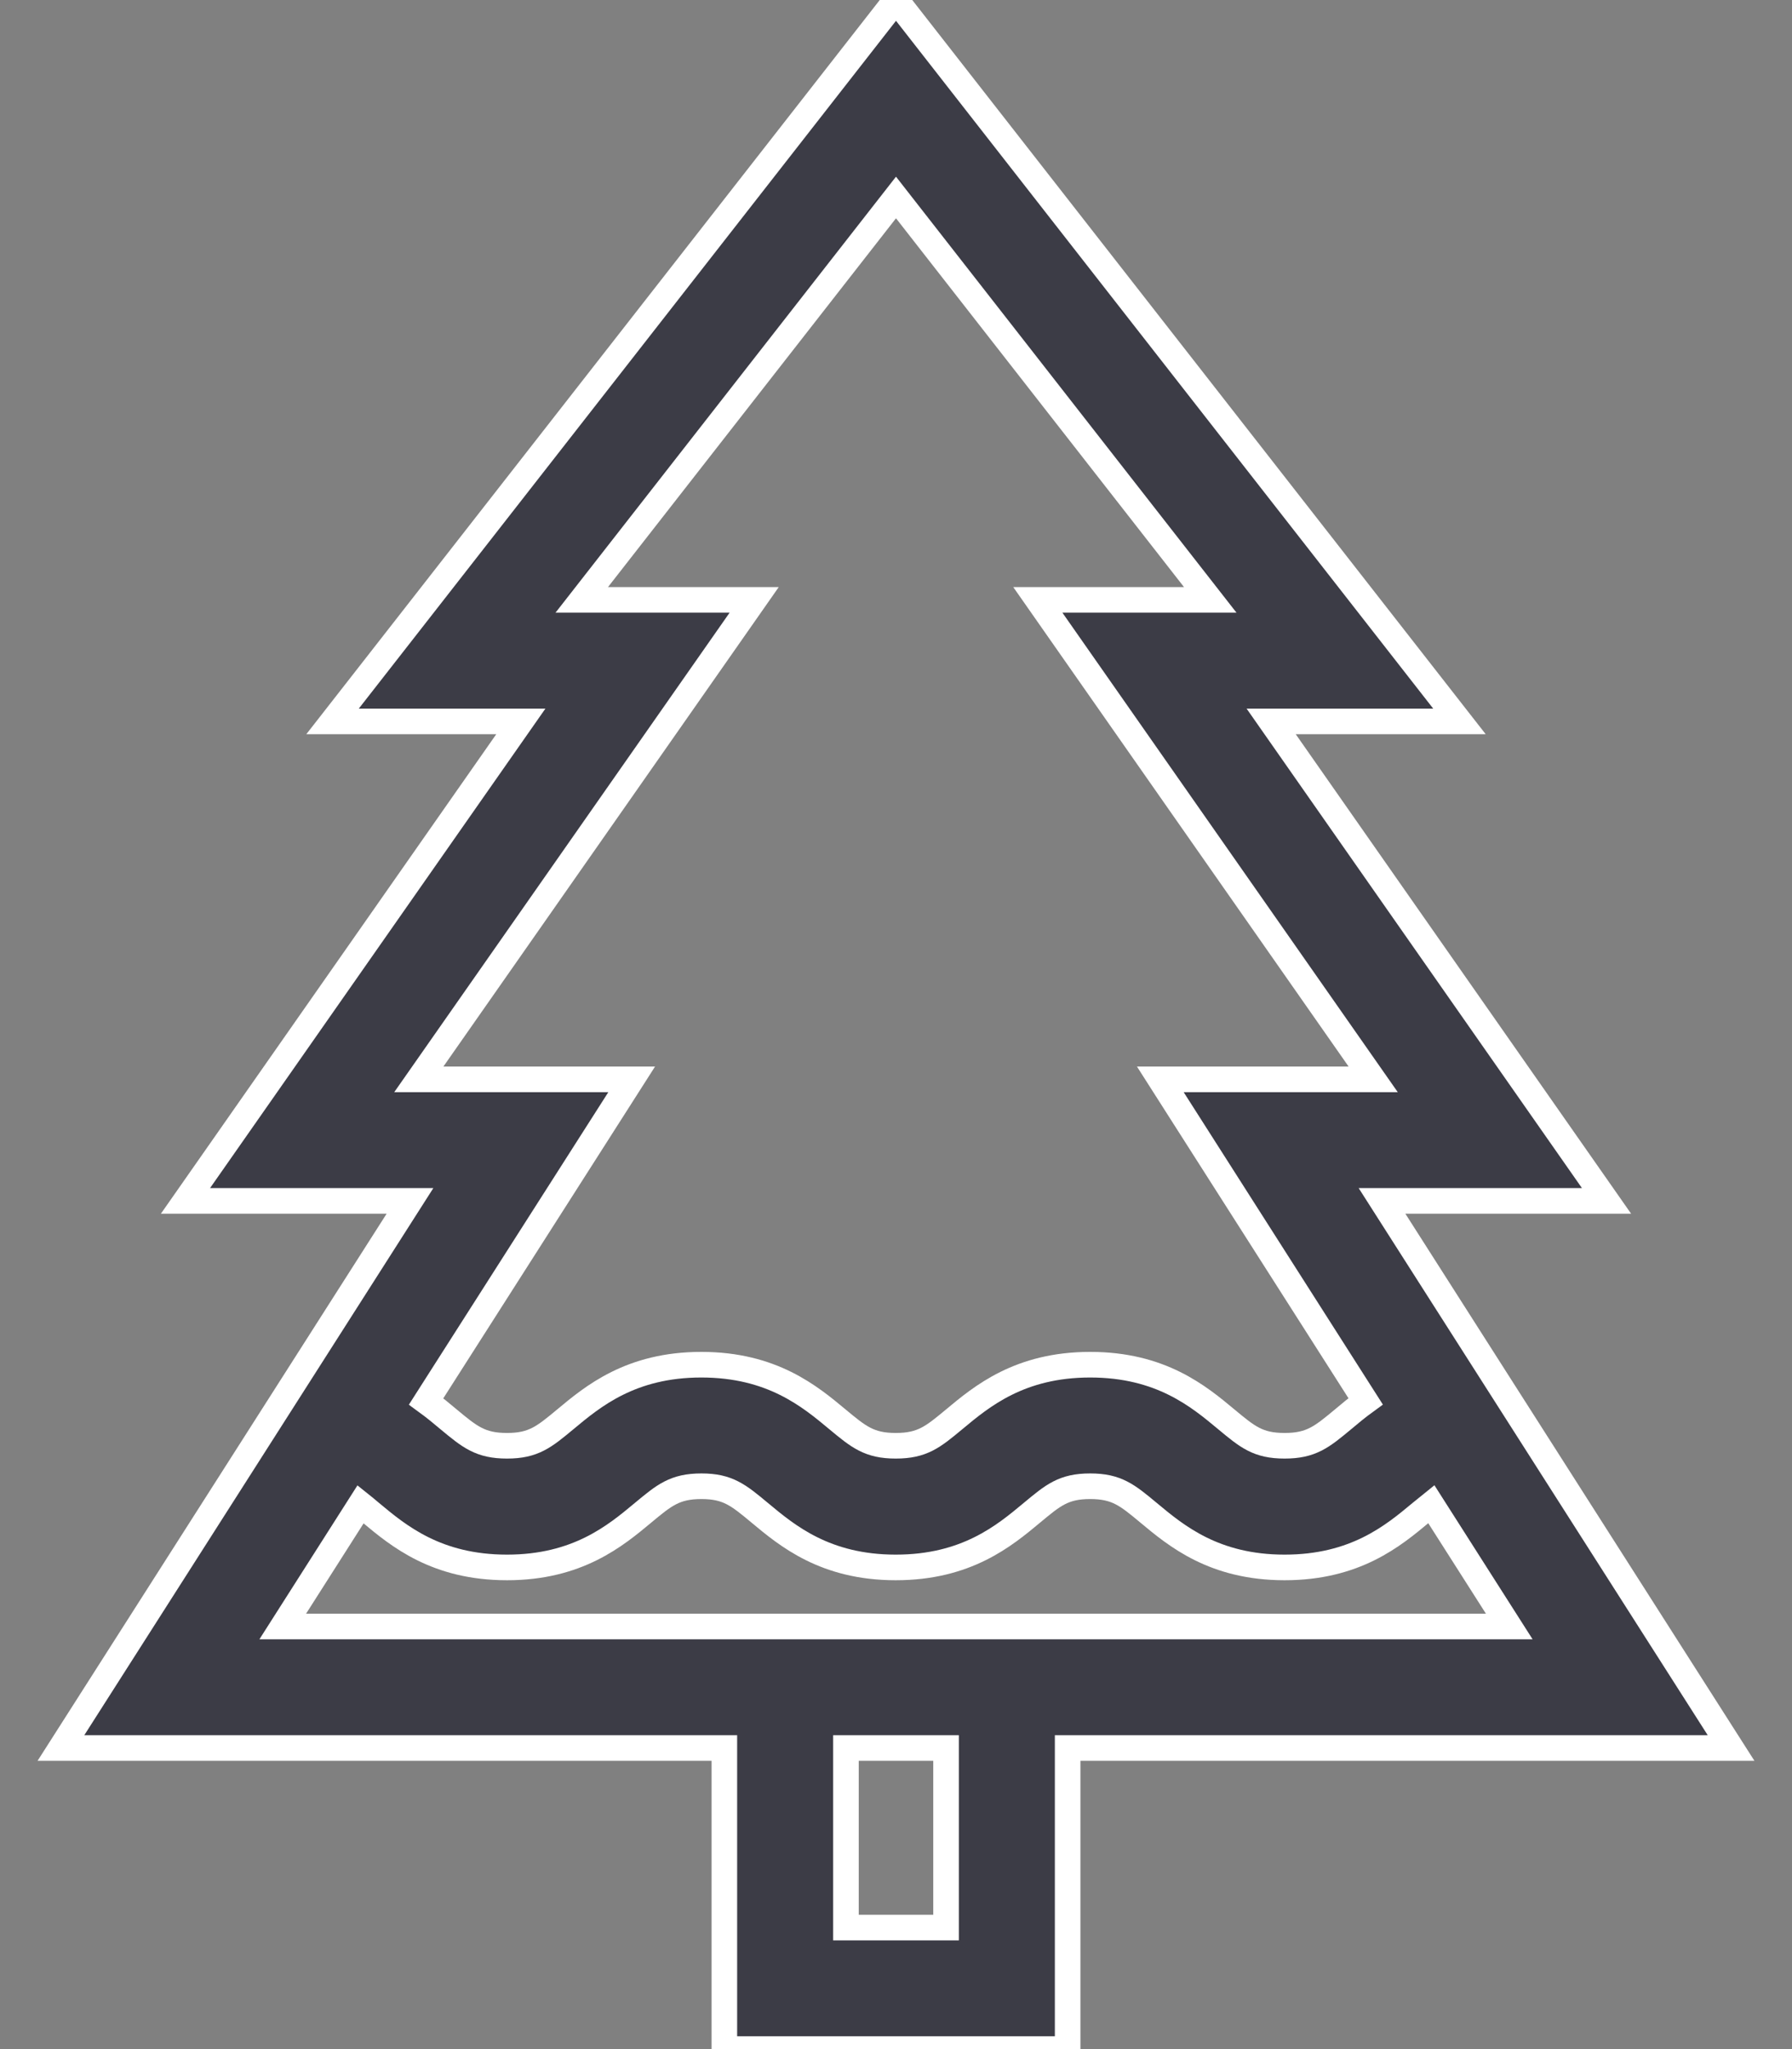<svg width="14" height="16" viewBox="0 0 14 16"  fill="#3C3C46" stroke="white" xmlns="http://www.w3.org/2000/svg">
    <rect x="0" y="0" width="14" height="16" fill="#808080" stroke="none"/>
    <path d="M10.797 9.377H12.551L9.931 5.633H11.402L7 0L2.598 5.633H4.069L1.449 9.377H3.203L0.476 13.649H5.659V16H8.341V13.649H13.524L10.797 9.377ZM5.892 4.684H4.545L7 1.542L9.455 4.684H8.108L10.728 8.428H9.065L10.669 10.942C10.603 10.99 10.544 11.039 10.492 11.083C10.327 11.22 10.244 11.289 10.036 11.289C9.828 11.289 9.746 11.22 9.581 11.083C9.365 10.903 9.069 10.656 8.517 10.656C7.966 10.656 7.67 10.903 7.454 11.083C7.289 11.22 7.206 11.289 6.998 11.289C6.791 11.289 6.708 11.22 6.543 11.083C6.327 10.903 6.031 10.656 5.479 10.656C4.928 10.656 4.632 10.903 4.416 11.083C4.251 11.22 4.168 11.289 3.961 11.289C3.753 11.289 3.67 11.22 3.505 11.083C3.453 11.039 3.395 10.991 3.329 10.943L4.935 8.428H3.272L5.892 4.684ZM7.391 15.051H6.609V13.649H7.391V15.051ZM8.341 12.7H5.659H2.209L2.817 11.746C2.842 11.766 2.868 11.787 2.897 11.812C3.113 11.992 3.409 12.239 3.961 12.239C4.512 12.239 4.808 11.992 5.024 11.812C5.189 11.675 5.272 11.605 5.48 11.605C5.687 11.605 5.77 11.675 5.935 11.812C6.151 11.992 6.447 12.239 6.998 12.239C7.55 12.239 7.846 11.992 8.062 11.812C8.227 11.675 8.309 11.605 8.517 11.605C8.725 11.605 8.808 11.675 8.973 11.812C9.189 11.992 9.485 12.239 10.036 12.239C10.588 12.239 10.884 11.992 11.1 11.812C11.13 11.787 11.157 11.765 11.182 11.745L11.791 12.7H8.341V12.7Z" stroke-width="0.2"/>
</svg>
